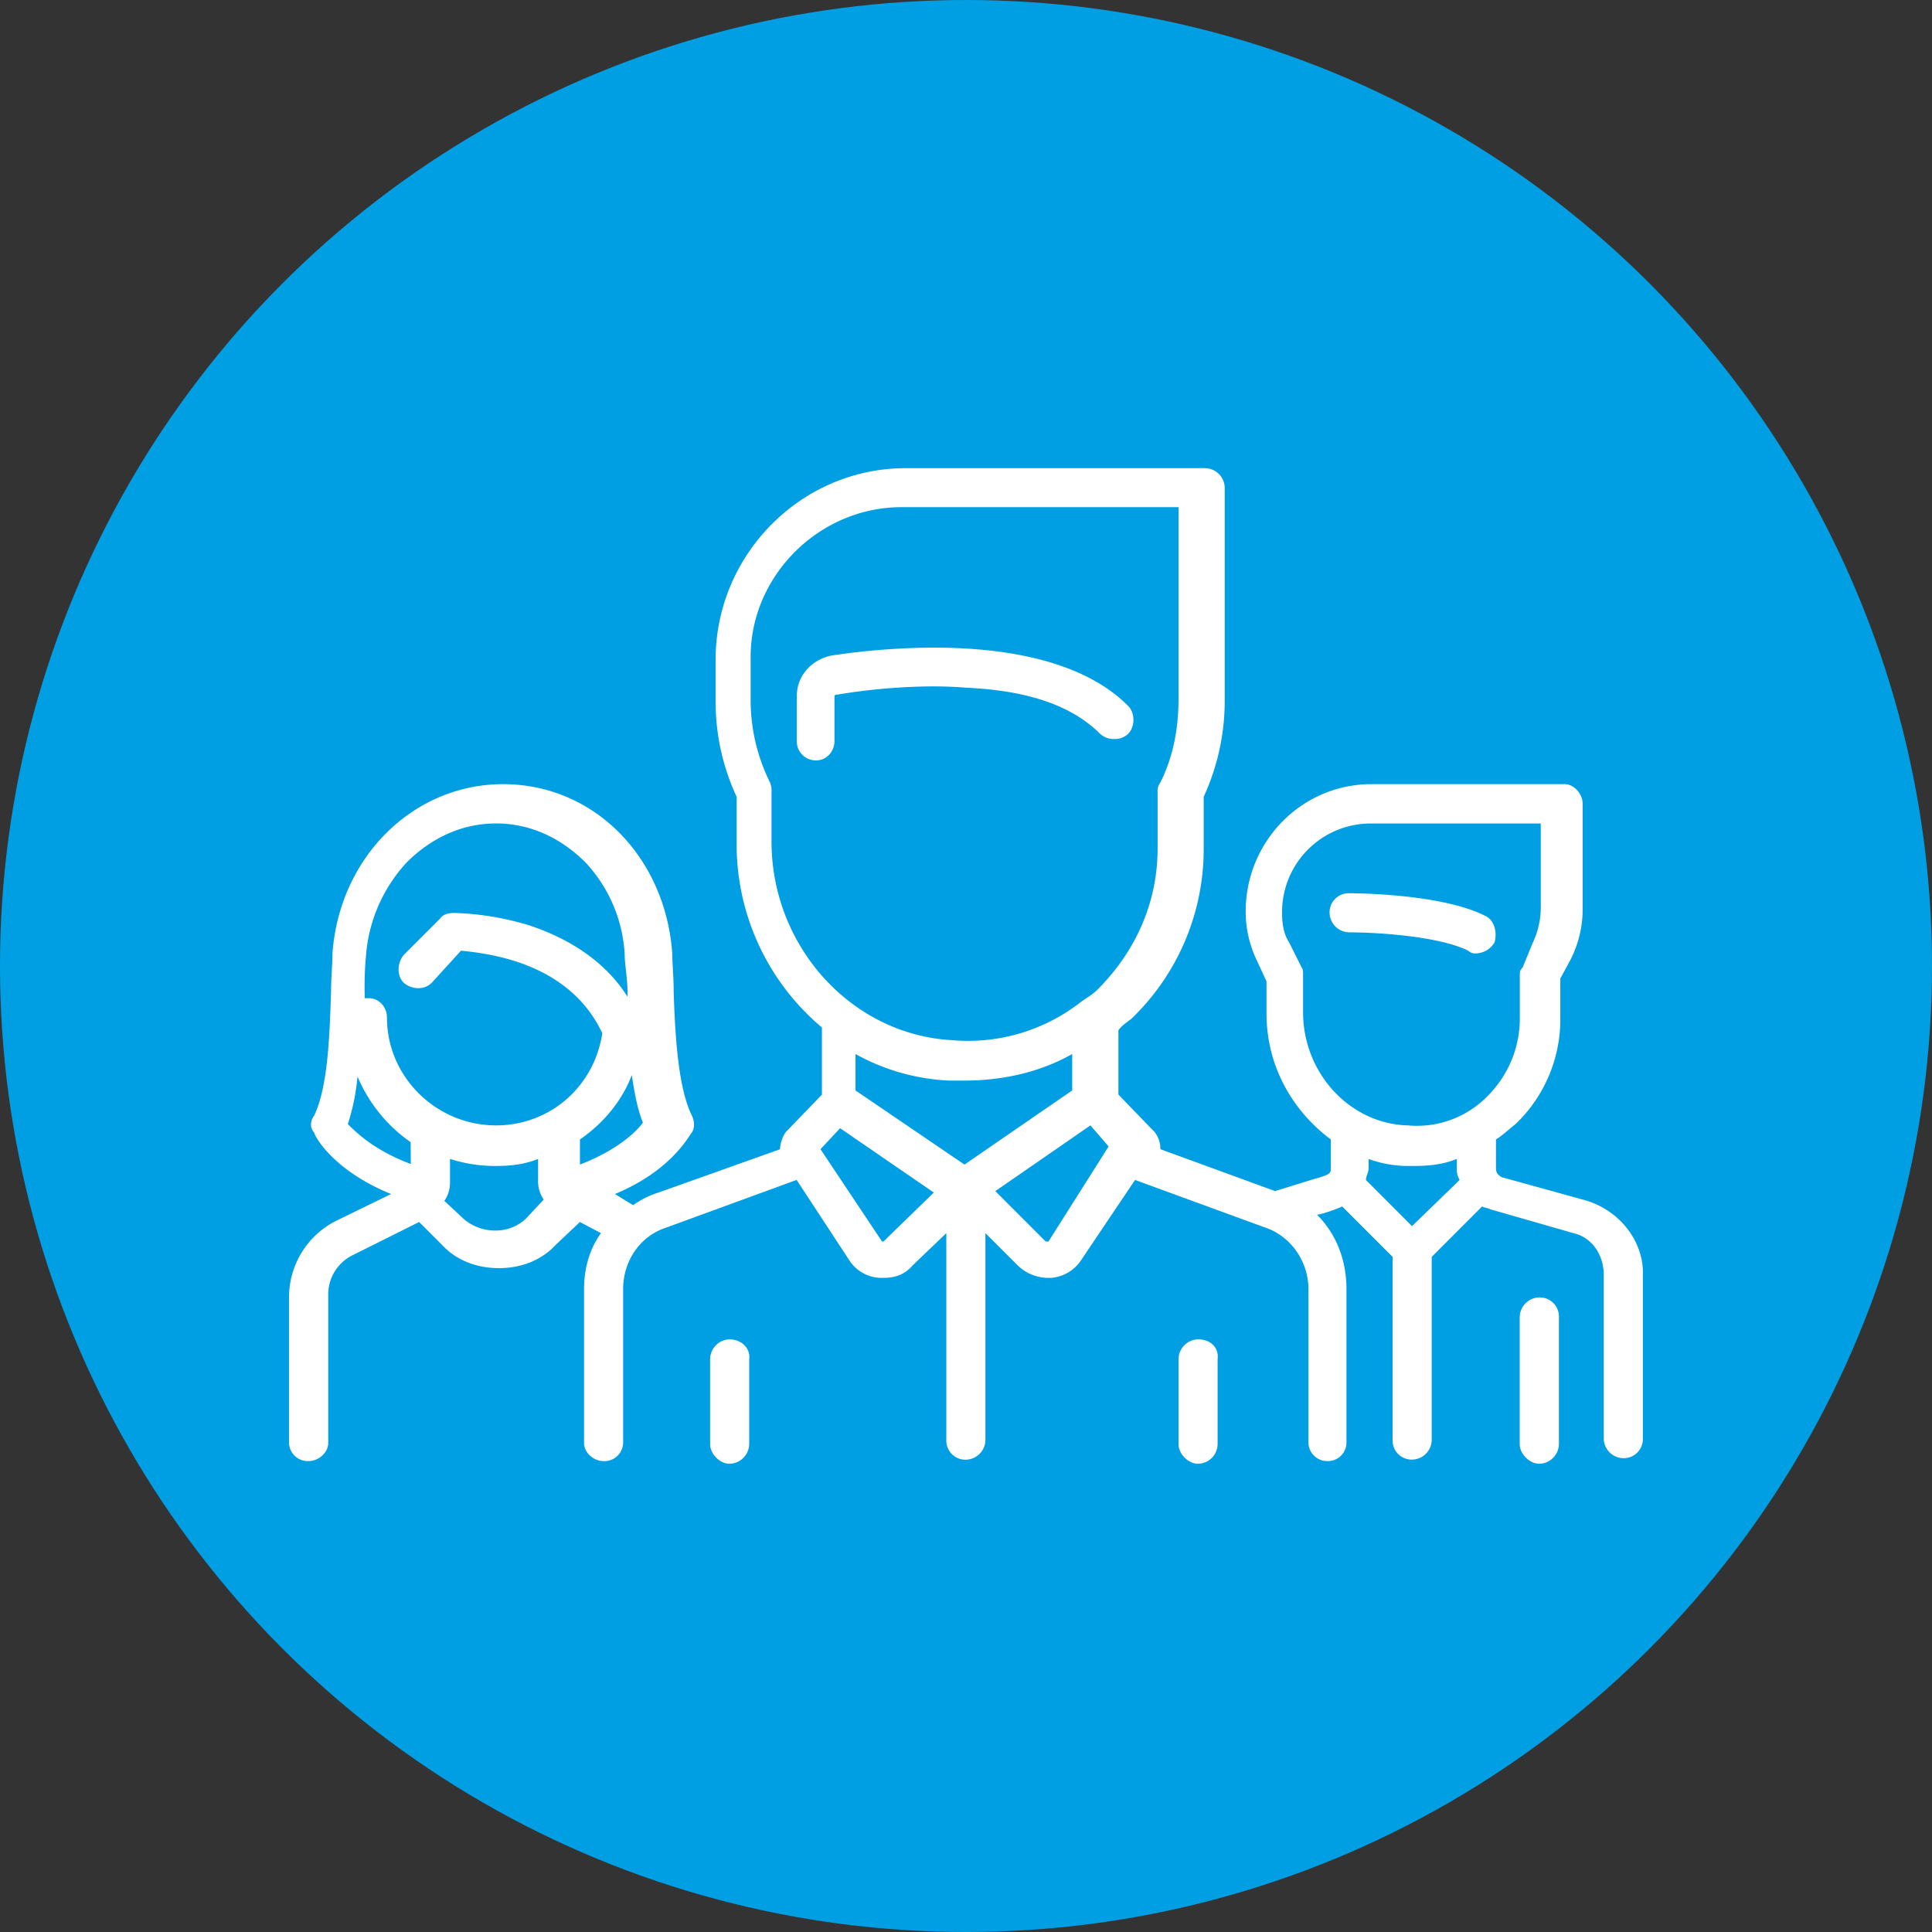 <svg id="Capa_1" data-name="Capa 1" xmlns="http://www.w3.org/2000/svg" viewBox="0 0 800 800"><rect x="0" y="0" width="800" height="800" fill="#333333" stroke="none"/><defs><style>.cls-1{fill:#009FE3;}.cls-2{fill:#fff;}</style></defs><title>Icono</title><circle class="cls-1" cx="400" cy="400" r="400"/><path class="cls-2" d="M614.84,379.16c-18.53-9.29-55.06-9.29-56.17-9.29a7.9,7.9,0,0,0-8.12,8.12,8.25,8.25,0,0,0,8.12,8.07c9.24,0,35.89,1.17,49.22,7.54a4.19,4.19,0,0,0,3.45,1.17,9.08,9.08,0,0,0,7.54-4.62C620,386.07,618.87,380.86,614.84,379.16Z"/><path class="cls-2" d="M655.35,496.71l-33.61-9.29c-1.7-1.17-2.29-1.75-2.29-4V471.81c2.87-1.75,5.2-4.09,8.12-6.37a60,60,0,0,0,18.53-44V405.18l3.45-6.37a46,46,0,0,0,5.79-23.15V332.81c0-4-3.45-8.12-7.54-8.12H567.9c-28.94,0-52.09,23.78-52.09,52.72V378a46.6,46.6,0,0,0,4.62,19.7l4,8.66v13.33c0,22,11,40.51,26.65,52.14v11.58c0,2.29,0,2.87-6.37,4.62L528,493.21l-47.52-17.36a11.32,11.32,0,0,0-2.29-7l-15.08-15.61V426.63c1.17-1.75,2.92-2.92,5.2-4.62a97.28,97.28,0,0,0,30.11-70.08v-22a95,95,0,0,0,8.71-39.4V201.93a8.25,8.25,0,0,0-8.12-8.07H375.06c-43.43,0-78.74,35.89-78.74,79.32v17.36a93.19,93.19,0,0,0,8.71,39.4V349a99,99,0,0,0,35.31,76.46v27.82l-15.08,15.61a14.58,14.58,0,0,0-2.29,7l-50.39,17.95a36,36,0,0,0-10.41,5.2l-7.54-4.62c23.73-9.87,30.69-24.32,31.86-25.48,1.17-1.75,1.17-4.62,0-7-5.79-11.58-7-34.14-7.54-51.55,0-5.79-.58-11.58-.58-15.61-2.87-40-32.44-70.08-70.08-70.08-37.06,0-67.75,30.11-70.62,70.08,0,4.62-.58,9.82-.58,15.61-.58,17.41-1.17,39.39-7,51.55-1.75,2.33-1.75,5.2,0,7,0,1.17,7.54,15.61,31.86,25.48l-22.57,11a35.46,35.46,0,0,0-19.7,31.27v60.79A7.77,7.77,0,0,0,127.8,605c4.09,0,8.12-3.45,8.12-7.54V536.64a18.12,18.12,0,0,1,9.87-16.78L173.56,506l9.29,9.29c6.32,6.91,15,9.82,23.73,9.82s17.36-2.92,23.73-9.82l9.82-9.29,8.71,4.62c-4.62,6.37-7,14.49-7,23.2v63.66c0,4.09,4,7.54,8.12,7.54a7.77,7.77,0,0,0,8.07-7.54V533.77c0-11.62,7-22,17.95-25.49l53.89-19.7,22,33.56a15.88,15.88,0,0,0,12.74,7h1.17c4.62,0,8.66-1.17,12.16-5.2l13.91-13.33v85.7a7.89,7.89,0,0,0,8.07,8.12,8.26,8.26,0,0,0,8.12-8.12v-85.7l13.33,13.33a18.23,18.23,0,0,0,12.74,5.2h1.17a16.45,16.45,0,0,0,12.16-7L470,488.59l53.84,19.7c10.46,3.45,17.95,13.86,17.95,25.49v63.66A7.81,7.81,0,0,0,550,605a7.67,7.67,0,0,0,7.54-7.54V533.77c0-11.62-4-22.62-12.16-30.74l2.29-.53a67.14,67.14,0,0,0,8.12-2.92l20.86,20.87v75.82a7.89,7.89,0,0,0,8.07,8.12,8.26,8.26,0,0,0,8.12-8.12V520.45l20.86-20.87c1.17.58,2.29.58,3.45,1.17l34.19,9.82c8.07,1.75,12.74,9.29,12.74,17.36v67.75a8.25,8.25,0,0,0,8.07,8.12,7.9,7.9,0,0,0,8.12-8.12V527.94C680.83,514.66,671,500.75,655.35,496.71ZM170.11,482c-15.27-5.74-22.66-13.13-26.07-16.54a90.11,90.11,0,0,0,4-19.7,62.88,62.88,0,0,0,22,27.19Zm47.47,22.81A18.4,18.4,0,0,1,205,509.55a19.92,19.92,0,0,1-12.94-4.77L184,497.25a13.11,13.11,0,0,0,2.33-8.07v-9.29a61.67,61.67,0,0,0,18.53,2.92c6.37,0,12.16-.58,17.95-2.92v8.71a13.35,13.35,0,0,0,2.33,8.12ZM205.42,466c-24.9,0-45.18-20.23-45.18-44.55,0-4.67-3.45-8.12-7.54-8.12H151V411a134.5,134.5,0,0,1,.58-15.61,63.94,63.94,0,0,1,16.78-38.23c10.41-10.41,23.15-16.19,37.06-16.19s26.65,5.79,37.06,16.19a60.6,60.6,0,0,1,16.2,38.23c0,4,1.17,9.82,1.17,15.61v1.75c-8.71-13.91-23.15-23.73-40.51-29.52a117.82,117.82,0,0,0-31.27-5.2c-2.33,0-4.67.58-5.79,2.29l-15.08,15.08c-2.87,3.45-2.87,8.71,0,11.58a9.4,9.4,0,0,0,6,2.19,7.75,7.75,0,0,0,5.54-2.19l12.16-13.33c11,1.17,44.6,4.62,58.51,34.19C245.93,450.36,227.4,466,205.42,466Zm34.73,16.24V471.81c9.29-6.37,17.36-15.66,21.45-26.65,1.17,7.54,2.29,13.91,4.62,19.7C263.3,468.89,255.22,476.43,240.15,482.22Zm79.32-133.75V328.19a9.93,9.93,0,0,0-.58-4.09,76.7,76.7,0,0,1-8.07-34.73V272c0-33.61,28.35-62,62.55-62H488v79.32c0,12.74-2.33,24.32-7.54,34.73a5.73,5.73,0,0,0-1.12,4.09v23.15c0,22-8.71,42.26-24.9,58.51-2.33,2.29-4.67,3.45-7,5.2A75.8,75.8,0,0,1,401,431q-3.36,0-6.86-.29C352.5,428.38,319.47,391.85,319.47,348.47Zm46.35,165.6h-.58l-25.49-38.23,8.12-8.7,38.81,26.65Zm33.56-31.86-45.13-30.69V436.45a87.9,87.9,0,0,0,38.76,11h6.37c15.66,0,31.27-3.45,44.6-11v15.08Zm34.77,31.86H433l-20.86-20.87L451.52,466l7.54,8.71Zm150.53-6.37-19.07-19.11c0-1.75,1.12-2.92,1.12-5.2v-3.5A47.57,47.57,0,0,0,583,482.8h2.29c6.37,0,12.16-.58,17.95-2.92v3.5a8.6,8.6,0,0,0,1.17,5.2ZM616,453.82a40.69,40.69,0,0,1-29.13,12.35A33.8,33.8,0,0,1,583,466c-23.73-.53-43.43-21.4-43.43-46.88v-15c0-1.75,0-2.92-.58-3.5l-5.2-10.41c-2.33-3.5-2.92-8.12-2.92-12.16v-.58a36.71,36.71,0,0,1,36.48-36.48H638v34.14a34.48,34.48,0,0,1-3.5,15.66l-4,9.82c-1.17,1.17-1.17,1.75-1.17,3.5v17.36A45.34,45.34,0,0,1,616,453.82Z"/><path class="cls-2" d="M637.4,537.23a8.29,8.29,0,0,0-8.12,8.12V598c0,4,4.09,8.12,8.12,8.12a8.33,8.33,0,0,0,8.12-8.12V545.35A7.93,7.93,0,0,0,637.4,537.23Z"/><path class="cls-2" d="M386.15,284.22c4.52,0,9.19.15,13.81.54,26.07,1.17,44,7.54,55.59,19.11a8.21,8.21,0,0,0,5.79,2.14,8,8,0,0,0,5.79-2.14c2.92-2.92,2.92-8.71,0-11.58-19.16-19.21-52-24.12-80.39-24.12a290.94,290.94,0,0,0-42.36,3.26c-8.66,1.75-14.45,8.71-14.45,16.78v18.53a7.89,7.89,0,0,0,8.07,8.12c4.09,0,7.54-3.45,7.54-8.12V288.21s0-.58,1.17-.58A247.7,247.7,0,0,1,386.15,284.22Z"/><path class="cls-2" d="M302.11,554.59a8.29,8.29,0,0,0-8.07,8.12V598c0,4,4,8.12,8.07,8.12a8.33,8.33,0,0,0,8.12-8.12V562.71C310.81,558.09,306.73,554.59,302.11,554.59Z"/><path class="cls-2" d="M496.12,554.59a8.3,8.3,0,0,0-8.12,8.12V598c0,4,4,8.12,8.12,8.12a8.28,8.28,0,0,0,8.07-8.12V562.71C504.77,558.09,501.32,554.59,496.12,554.59Z"/></svg>